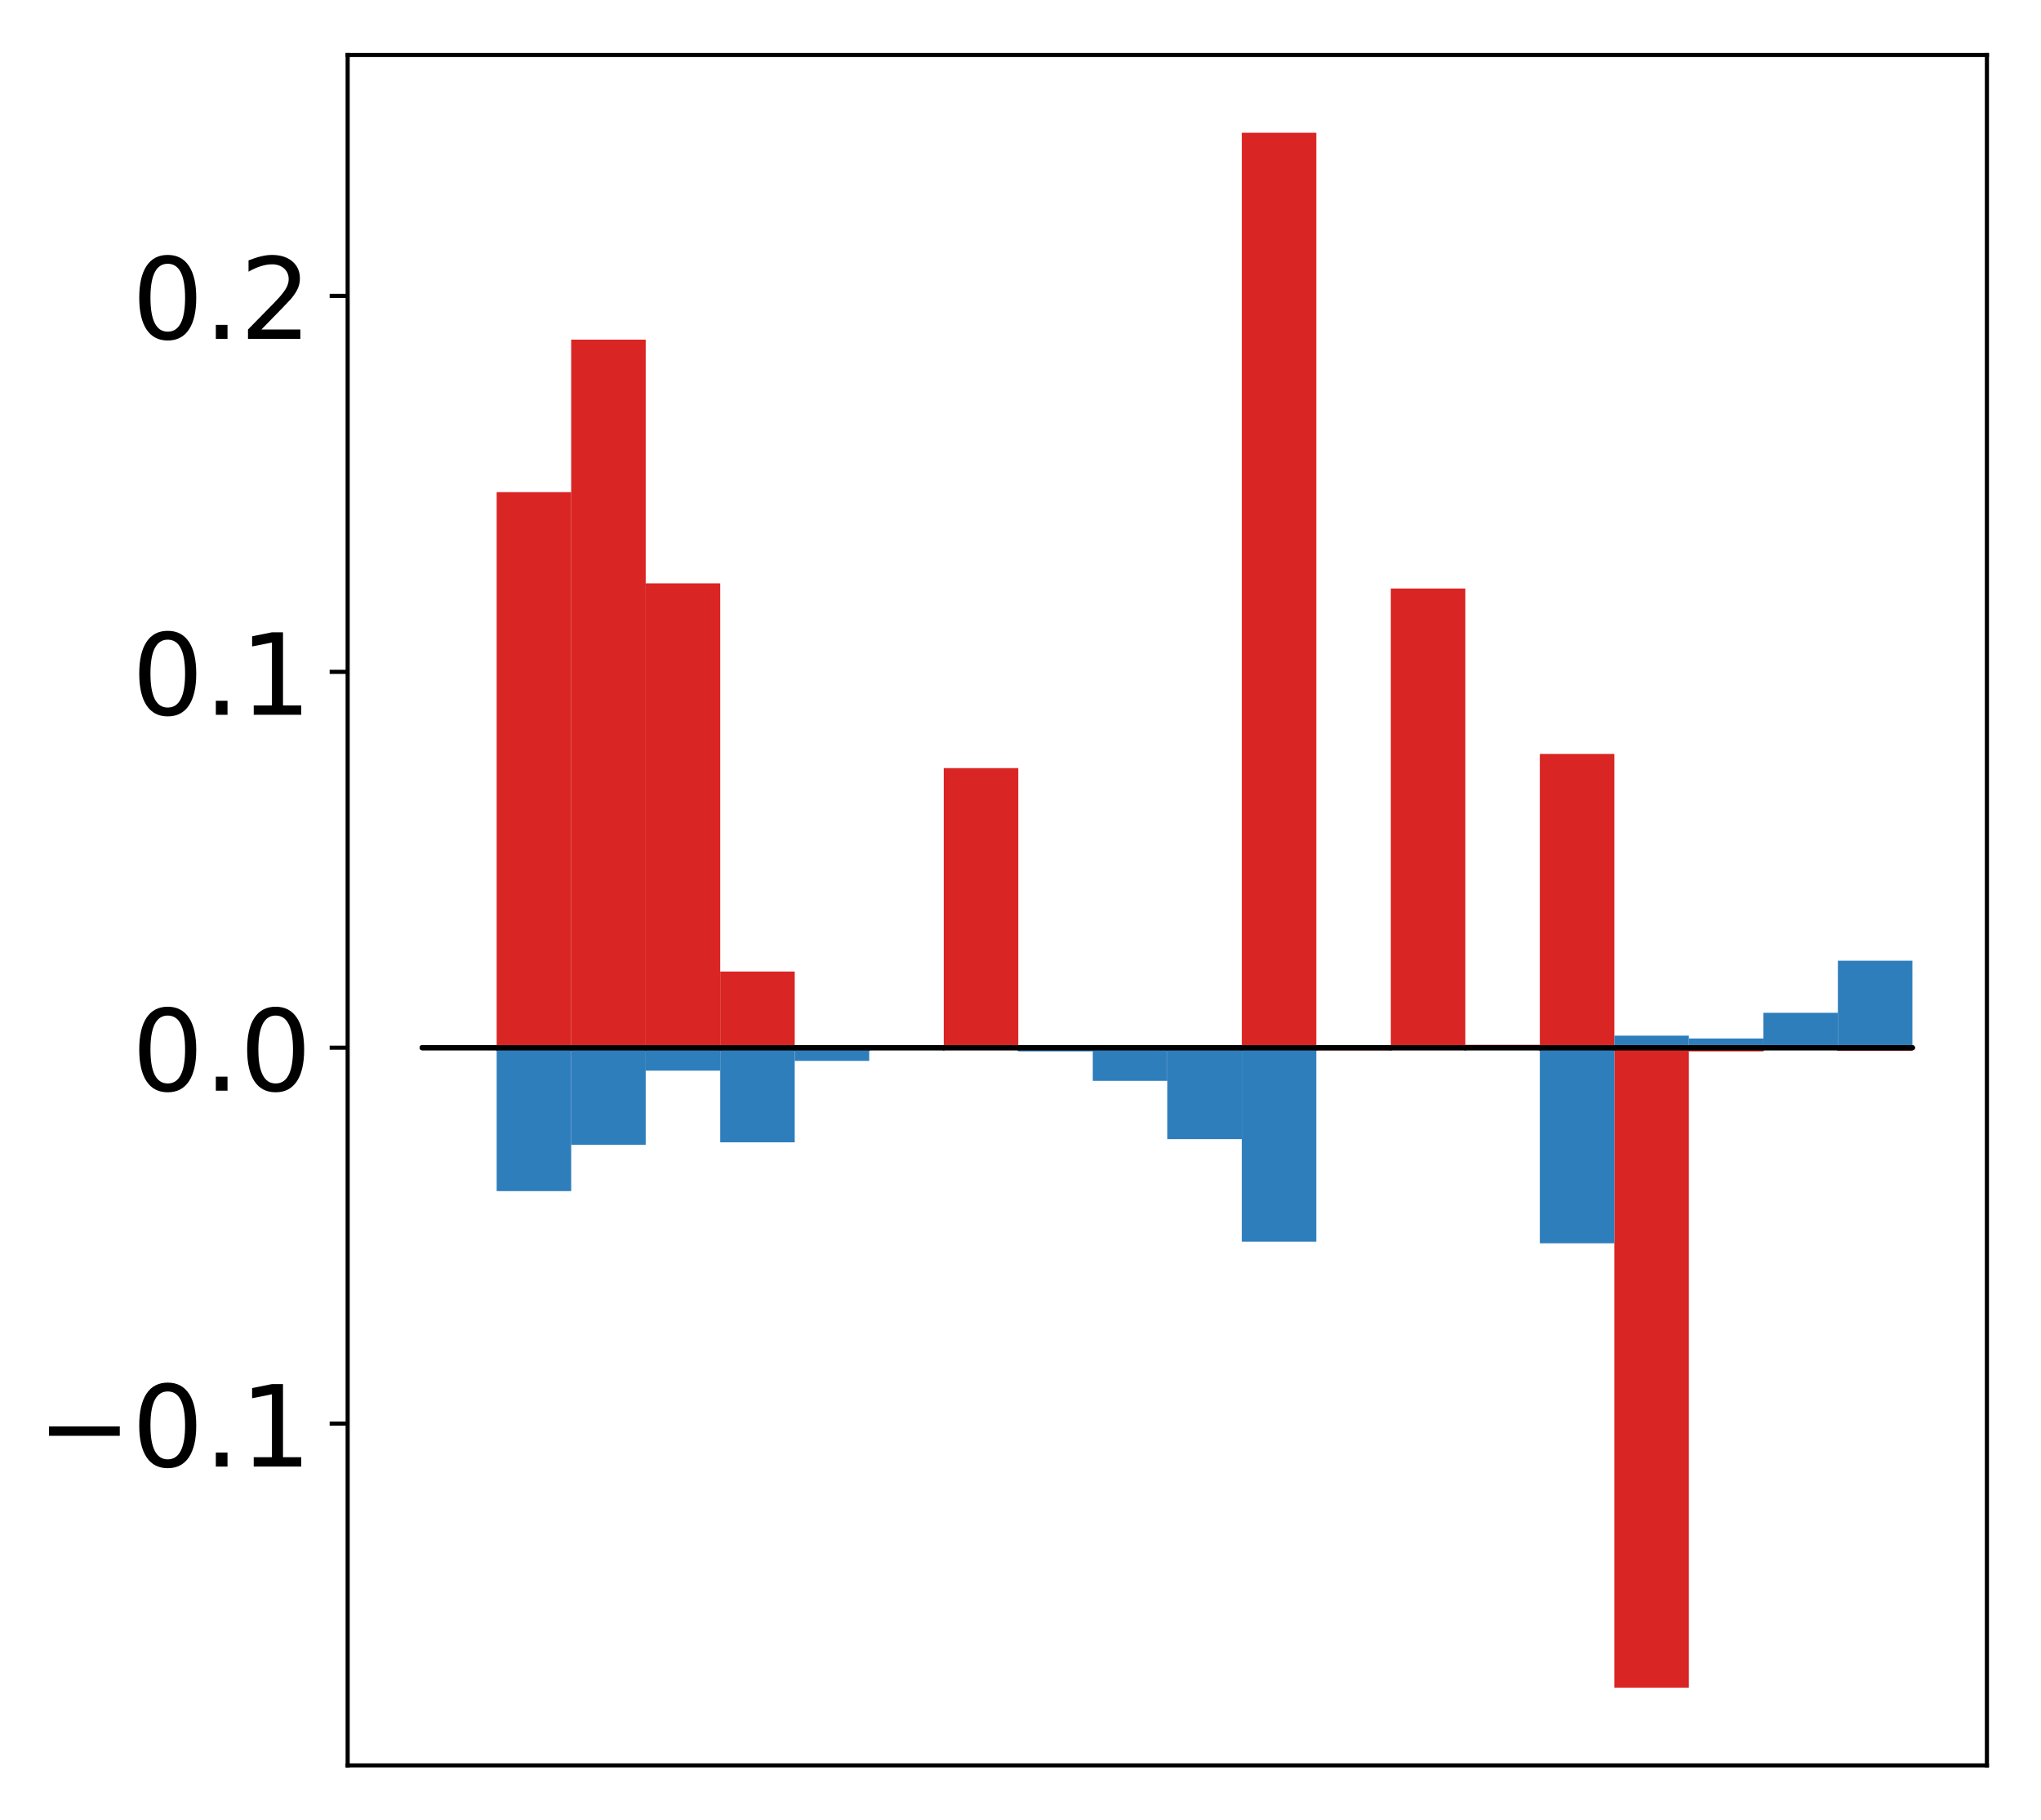 <?xml version="1.0" encoding="utf-8" standalone="no"?>
<!DOCTYPE svg PUBLIC "-//W3C//DTD SVG 1.1//EN"
  "http://www.w3.org/Graphics/SVG/1.1/DTD/svg11.dtd">
<!-- Created with matplotlib (http://matplotlib.org/) -->
<svg height="354pt" version="1.1" viewBox="0 0 397 354" width="397pt" xmlns="http://www.w3.org/2000/svg" xmlns:xlink="http://www.w3.org/1999/xlink">
 <defs>
  <style type="text/css">
*{stroke-linecap:butt;stroke-linejoin:round;}
  </style>
 </defs>
 <g id="figure_1">
  <g id="patch_1">
   <path d="M 0 354.04 
L 397.179 354.04 
L 397.179 0 
L 0 0 
z
" style="fill:#ffffff;"/>
  </g>
  <g id="axes_1">
   <g id="patch_2">
    <path d="M 67.622 343.34 
L 386.479 343.34 
L 386.479 10.7 
L 67.622 10.7 
z
" style="fill:#ffffff;"/>
   </g>
   <g id="matplotlib.axis_1"/>
   <g id="matplotlib.axis_2">
    <g id="ytick_1">
     <g id="line2d_1">
      <defs>
       <path d="M 0 0 
L -3.5 0 
" id="m1bd0dd49f7" style="stroke:#000000;stroke-width:0.8;"/>
      </defs>
      <g>
       <use style="stroke:#000000;stroke-width:0.8;" x="67.622" xlink:href="#m1bd0dd49f7" y="276.872"/>
      </g>
     </g>
     <g id="text_1">
      <!-- −0.1 -->
      <defs>
       <path d="M 10.594 35.5 
L 73.188 35.5 
L 73.188 27.203 
L 10.594 27.203 
z
" id="DejaVuSans-2212"/>
       <path d="M 31.781 66.406 
Q 24.172 66.406 20.328 58.906 
Q 16.5 51.422 16.5 36.375 
Q 16.5 21.391 20.328 13.891 
Q 24.172 6.391 31.781 6.391 
Q 39.453 6.391 43.281 13.891 
Q 47.125 21.391 47.125 36.375 
Q 47.125 51.422 43.281 58.906 
Q 39.453 66.406 31.781 66.406 
z
M 31.781 74.219 
Q 44.047 74.219 50.516 64.516 
Q 56.984 54.828 56.984 36.375 
Q 56.984 17.969 50.516 8.266 
Q 44.047 -1.422 31.781 -1.422 
Q 19.531 -1.422 13.062 8.266 
Q 6.594 17.969 6.594 36.375 
Q 6.594 54.828 13.062 64.516 
Q 19.531 74.219 31.781 74.219 
z
" id="DejaVuSans-30"/>
       <path d="M 10.688 12.406 
L 21 12.406 
L 21 0 
L 10.688 0 
z
" id="DejaVuSans-2e"/>
       <path d="M 12.406 8.297 
L 28.516 8.297 
L 28.516 63.922 
L 10.984 60.406 
L 10.984 69.391 
L 28.422 72.906 
L 38.281 72.906 
L 38.281 8.297 
L 54.391 8.297 
L 54.391 0 
L 12.406 0 
z
" id="DejaVuSans-31"/>
      </defs>
      <g transform="translate(7.2 285.23)scale(0.22 -0.22)">
       <use xlink:href="#DejaVuSans-2212"/>
       <use x="83.789" xlink:href="#DejaVuSans-30"/>
       <use x="147.412" xlink:href="#DejaVuSans-2e"/>
       <use x="179.199" xlink:href="#DejaVuSans-31"/>
      </g>
     </g>
    </g>
    <g id="ytick_2">
     <g id="line2d_2">
      <g>
       <use style="stroke:#000000;stroke-width:0.8;" x="67.622" xlink:href="#m1bd0dd49f7" y="203.765"/>
      </g>
     </g>
     <g id="text_2">
      <!-- 0.0 -->
      <g transform="translate(25.635 212.123)scale(0.22 -0.22)">
       <use xlink:href="#DejaVuSans-30"/>
       <use x="63.623" xlink:href="#DejaVuSans-2e"/>
       <use x="95.41" xlink:href="#DejaVuSans-30"/>
      </g>
     </g>
    </g>
    <g id="ytick_3">
     <g id="line2d_3">
      <g>
       <use style="stroke:#000000;stroke-width:0.8;" x="67.622" xlink:href="#m1bd0dd49f7" y="130.658"/>
      </g>
     </g>
     <g id="text_3">
      <!-- 0.1 -->
      <g transform="translate(25.635 139.017)scale(0.22 -0.22)">
       <use xlink:href="#DejaVuSans-30"/>
       <use x="63.623" xlink:href="#DejaVuSans-2e"/>
       <use x="95.41" xlink:href="#DejaVuSans-31"/>
      </g>
     </g>
    </g>
    <g id="ytick_4">
     <g id="line2d_4">
      <g>
       <use style="stroke:#000000;stroke-width:0.8;" x="67.622" xlink:href="#m1bd0dd49f7" y="57.551"/>
      </g>
     </g>
     <g id="text_4">
      <!-- 0.2 -->
      <defs>
       <path d="M 19.188 8.297 
L 53.609 8.297 
L 53.609 0 
L 7.328 0 
L 7.328 8.297 
Q 12.938 14.109 22.625 23.891 
Q 32.328 33.688 34.812 36.531 
Q 39.547 41.844 41.422 45.531 
Q 43.312 49.219 43.312 52.781 
Q 43.312 58.594 39.234 62.25 
Q 35.156 65.922 28.609 65.922 
Q 23.969 65.922 18.812 64.312 
Q 13.672 62.703 7.812 59.422 
L 7.812 69.391 
Q 13.766 71.781 18.938 73 
Q 24.125 74.219 28.422 74.219 
Q 39.75 74.219 46.484 68.547 
Q 53.219 62.891 53.219 53.422 
Q 53.219 48.922 51.531 44.891 
Q 49.859 40.875 45.406 35.406 
Q 44.188 33.984 37.641 27.219 
Q 31.109 20.453 19.188 8.297 
z
" id="DejaVuSans-32"/>
      </defs>
      <g transform="translate(25.635 65.91)scale(0.22 -0.22)">
       <use xlink:href="#DejaVuSans-30"/>
       <use x="63.623" xlink:href="#DejaVuSans-2e"/>
       <use x="95.41" xlink:href="#DejaVuSans-32"/>
      </g>
     </g>
    </g>
   </g>
   <g id="patch_3">
    <path clip-path="url(#p1c1d3cc2fc)" d="M 82.116 203.765 
L 96.609 203.765 
L 96.609 203.532 
L 82.116 203.532 
z
" style="fill:#d92523;"/>
   </g>
   <g id="patch_4">
    <path clip-path="url(#p1c1d3cc2fc)" d="M 96.609 203.765 
L 111.103 203.765 
L 111.103 95.713 
L 96.609 95.713 
z
" style="fill:#d92523;"/>
   </g>
   <g id="patch_5">
    <path clip-path="url(#p1c1d3cc2fc)" d="M 111.103 203.765 
L 125.596 203.765 
L 125.596 66.054 
L 111.103 66.054 
z
" style="fill:#d92523;"/>
   </g>
   <g id="patch_6">
    <path clip-path="url(#p1c1d3cc2fc)" d="M 125.596 203.765 
L 140.09 203.765 
L 140.09 113.458 
L 125.596 113.458 
z
" style="fill:#d92523;"/>
   </g>
   <g id="patch_7">
    <path clip-path="url(#p1c1d3cc2fc)" d="M 140.09 203.765 
L 154.583 203.765 
L 154.583 188.949 
L 140.09 188.949 
z
" style="fill:#d92523;"/>
   </g>
   <g id="patch_8">
    <path clip-path="url(#p1c1d3cc2fc)" d="M 154.583 203.765 
L 169.077 203.765 
L 169.077 203.846 
L 154.583 203.846 
z
" style="fill:#d92523;"/>
   </g>
   <g id="patch_9">
    <path clip-path="url(#p1c1d3cc2fc)" d="M 169.077 203.765 
L 183.57 203.765 
L 183.57 203.722 
L 169.077 203.722 
z
" style="fill:#d92523;"/>
   </g>
   <g id="patch_10">
    <path clip-path="url(#p1c1d3cc2fc)" d="M 183.57 203.765 
L 198.064 203.765 
L 198.064 149.385 
L 183.57 149.385 
z
" style="fill:#d92523;"/>
   </g>
   <g id="patch_11">
    <path clip-path="url(#p1c1d3cc2fc)" d="M 198.064 203.765 
L 212.557 203.765 
L 212.557 203.355 
L 198.064 203.355 
z
" style="fill:#d92523;"/>
   </g>
   <g id="patch_12">
    <path clip-path="url(#p1c1d3cc2fc)" d="M 212.557 203.765 
L 227.051 203.765 
L 227.051 203.341 
L 212.557 203.341 
z
" style="fill:#d92523;"/>
   </g>
   <g id="patch_13">
    <path clip-path="url(#p1c1d3cc2fc)" d="M 227.051 203.765 
L 241.544 203.765 
L 241.544 203.881 
L 227.051 203.881 
z
" style="fill:#d92523;"/>
   </g>
   <g id="patch_14">
    <path clip-path="url(#p1c1d3cc2fc)" d="M 241.544 203.765 
L 256.038 203.765 
L 256.038 25.82 
L 241.544 25.82 
z
" style="fill:#d92523;"/>
   </g>
   <g id="patch_15">
    <path clip-path="url(#p1c1d3cc2fc)" d="M 256.038 203.765 
L 270.531 203.765 
L 270.531 204.268 
L 256.038 204.268 
z
" style="fill:#d92523;"/>
   </g>
   <g id="patch_16">
    <path clip-path="url(#p1c1d3cc2fc)" d="M 270.531 203.765 
L 285.025 203.765 
L 285.025 114.457 
L 270.531 114.457 
z
" style="fill:#d92523;"/>
   </g>
   <g id="patch_17">
    <path clip-path="url(#p1c1d3cc2fc)" d="M 285.025 203.765 
L 299.518 203.765 
L 299.518 203.203 
L 285.025 203.203 
z
" style="fill:#d92523;"/>
   </g>
   <g id="patch_18">
    <path clip-path="url(#p1c1d3cc2fc)" d="M 299.518 203.765 
L 314.012 203.765 
L 314.012 146.626 
L 299.518 146.626 
z
" style="fill:#d92523;"/>
   </g>
   <g id="patch_19">
    <path clip-path="url(#p1c1d3cc2fc)" d="M 314.012 203.765 
L 328.505 203.765 
L 328.505 328.22 
L 314.012 328.22 
z
" style="fill:#d92523;"/>
   </g>
   <g id="patch_20">
    <path clip-path="url(#p1c1d3cc2fc)" d="M 328.505 203.765 
L 342.999 203.765 
L 342.999 204.481 
L 328.505 204.481 
z
" style="fill:#d92523;"/>
   </g>
   <g id="patch_21">
    <path clip-path="url(#p1c1d3cc2fc)" d="M 342.999 203.765 
L 357.492 203.765 
L 357.492 203.13 
L 342.999 203.13 
z
" style="fill:#d92523;"/>
   </g>
   <g id="patch_22">
    <path clip-path="url(#p1c1d3cc2fc)" d="M 357.492 203.765 
L 371.986 203.765 
L 371.986 204.353 
L 357.492 204.353 
z
" style="fill:#d92523;"/>
   </g>
   <g id="patch_23">
    <path clip-path="url(#p1c1d3cc2fc)" d="M 82.116 203.765 
L 96.609 203.765 
L 96.609 203.821 
L 82.116 203.821 
z
" style="fill:#2e7ebc;"/>
   </g>
   <g id="patch_24">
    <path clip-path="url(#p1c1d3cc2fc)" d="M 96.609 203.765 
L 111.103 203.765 
L 111.103 231.657 
L 96.609 231.657 
z
" style="fill:#2e7ebc;"/>
   </g>
   <g id="patch_25">
    <path clip-path="url(#p1c1d3cc2fc)" d="M 111.103 203.765 
L 125.596 203.765 
L 125.596 222.642 
L 111.103 222.642 
z
" style="fill:#2e7ebc;"/>
   </g>
   <g id="patch_26">
    <path clip-path="url(#p1c1d3cc2fc)" d="M 125.596 203.765 
L 140.09 203.765 
L 140.09 208.229 
L 125.596 208.229 
z
" style="fill:#2e7ebc;"/>
   </g>
   <g id="patch_27">
    <path clip-path="url(#p1c1d3cc2fc)" d="M 140.09 203.765 
L 154.583 203.765 
L 154.583 222.166 
L 140.09 222.166 
z
" style="fill:#2e7ebc;"/>
   </g>
   <g id="patch_28">
    <path clip-path="url(#p1c1d3cc2fc)" d="M 154.583 203.765 
L 169.077 203.765 
L 169.077 206.325 
L 154.583 206.325 
z
" style="fill:#2e7ebc;"/>
   </g>
   <g id="patch_29">
    <path clip-path="url(#p1c1d3cc2fc)" d="M 169.077 203.765 
L 183.57 203.765 
L 183.57 203.822 
L 169.077 203.822 
z
" style="fill:#2e7ebc;"/>
   </g>
   <g id="patch_30">
    <path clip-path="url(#p1c1d3cc2fc)" d="M 183.57 203.765 
L 198.064 203.765 
L 198.064 203.473 
L 183.57 203.473 
z
" style="fill:#2e7ebc;"/>
   </g>
   <g id="patch_31">
    <path clip-path="url(#p1c1d3cc2fc)" d="M 198.064 203.765 
L 212.557 203.765 
L 212.557 204.481 
L 198.064 204.481 
z
" style="fill:#2e7ebc;"/>
   </g>
   <g id="patch_32">
    <path clip-path="url(#p1c1d3cc2fc)" d="M 212.557 203.765 
L 227.051 203.765 
L 227.051 210.213 
L 212.557 210.213 
z
" style="fill:#2e7ebc;"/>
   </g>
   <g id="patch_33">
    <path clip-path="url(#p1c1d3cc2fc)" d="M 227.051 203.765 
L 241.544 203.765 
L 241.544 221.545 
L 227.051 221.545 
z
" style="fill:#2e7ebc;"/>
   </g>
   <g id="patch_34">
    <path clip-path="url(#p1c1d3cc2fc)" d="M 241.544 203.765 
L 256.038 203.765 
L 256.038 241.484 
L 241.544 241.484 
z
" style="fill:#2e7ebc;"/>
   </g>
   <g id="patch_35">
    <path clip-path="url(#p1c1d3cc2fc)" d="M 256.038 203.765 
L 270.531 203.765 
L 270.531 203.332 
L 256.038 203.332 
z
" style="fill:#2e7ebc;"/>
   </g>
   <g id="patch_36">
    <path clip-path="url(#p1c1d3cc2fc)" d="M 270.531 203.765 
L 285.025 203.765 
L 285.025 203.699 
L 270.531 203.699 
z
" style="fill:#2e7ebc;"/>
   </g>
   <g id="patch_37">
    <path clip-path="url(#p1c1d3cc2fc)" d="M 285.025 203.765 
L 299.518 203.765 
L 299.518 203.78 
L 285.025 203.78 
z
" style="fill:#2e7ebc;"/>
   </g>
   <g id="patch_38">
    <path clip-path="url(#p1c1d3cc2fc)" d="M 299.518 203.765 
L 314.012 203.765 
L 314.012 241.802 
L 299.518 241.802 
z
" style="fill:#2e7ebc;"/>
   </g>
   <g id="patch_39">
    <path clip-path="url(#p1c1d3cc2fc)" d="M 314.012 203.765 
L 328.505 203.765 
L 328.505 201.42 
L 314.012 201.42 
z
" style="fill:#2e7ebc;"/>
   </g>
   <g id="patch_40">
    <path clip-path="url(#p1c1d3cc2fc)" d="M 328.505 203.765 
L 342.999 203.765 
L 342.999 201.972 
L 328.505 201.972 
z
" style="fill:#2e7ebc;"/>
   </g>
   <g id="patch_41">
    <path clip-path="url(#p1c1d3cc2fc)" d="M 342.999 203.765 
L 357.492 203.765 
L 357.492 196.975 
L 342.999 196.975 
z
" style="fill:#2e7ebc;"/>
   </g>
   <g id="patch_42">
    <path clip-path="url(#p1c1d3cc2fc)" d="M 357.492 203.765 
L 371.986 203.765 
L 371.986 186.843 
L 357.492 186.843 
z
" style="fill:#2e7ebc;"/>
   </g>
   <g id="patch_43">
    <path d="M 67.622 343.34 
L 67.622 10.7 
" style="fill:none;stroke:#000000;stroke-linecap:square;stroke-linejoin:miter;stroke-width:0.8;"/>
   </g>
   <g id="patch_44">
    <path d="M 386.479 343.34 
L 386.479 10.7 
" style="fill:none;stroke:#000000;stroke-linecap:square;stroke-linejoin:miter;stroke-width:0.8;"/>
   </g>
   <g id="patch_45">
    <path d="M 67.622 343.34 
L 386.479 343.34 
" style="fill:none;stroke:#000000;stroke-linecap:square;stroke-linejoin:miter;stroke-width:0.8;"/>
   </g>
   <g id="patch_46">
    <path d="M 67.622 10.7 
L 386.479 10.7 
" style="fill:none;stroke:#000000;stroke-linecap:square;stroke-linejoin:miter;stroke-width:0.8;"/>
   </g>
   <g id="patch_47">
    <path clip-path="url(#p1c1d3cc2fc)" d="M 82.116 203.765 
L 96.609 203.765 
L 96.609 203.765 
L 82.116 203.765 
z
" style="fill:none;stroke:#000000;stroke-linejoin:miter;"/>
   </g>
   <g id="patch_48">
    <path clip-path="url(#p1c1d3cc2fc)" d="M 96.609 203.765 
L 111.103 203.765 
L 111.103 203.765 
L 96.609 203.765 
z
" style="fill:none;stroke:#000000;stroke-linejoin:miter;"/>
   </g>
   <g id="patch_49">
    <path clip-path="url(#p1c1d3cc2fc)" d="M 111.103 203.765 
L 125.596 203.765 
L 125.596 203.765 
L 111.103 203.765 
z
" style="fill:none;stroke:#000000;stroke-linejoin:miter;"/>
   </g>
   <g id="patch_50">
    <path clip-path="url(#p1c1d3cc2fc)" d="M 125.596 203.765 
L 140.09 203.765 
L 140.09 203.765 
L 125.596 203.765 
z
" style="fill:none;stroke:#000000;stroke-linejoin:miter;"/>
   </g>
   <g id="patch_51">
    <path clip-path="url(#p1c1d3cc2fc)" d="M 140.09 203.765 
L 154.583 203.765 
L 154.583 203.765 
L 140.09 203.765 
z
" style="fill:none;stroke:#000000;stroke-linejoin:miter;"/>
   </g>
   <g id="patch_52">
    <path clip-path="url(#p1c1d3cc2fc)" d="M 154.583 203.765 
L 169.077 203.765 
L 169.077 203.765 
L 154.583 203.765 
z
" style="fill:none;stroke:#000000;stroke-linejoin:miter;"/>
   </g>
   <g id="patch_53">
    <path clip-path="url(#p1c1d3cc2fc)" d="M 169.077 203.765 
L 183.57 203.765 
L 183.57 203.765 
L 169.077 203.765 
z
" style="fill:none;stroke:#000000;stroke-linejoin:miter;"/>
   </g>
   <g id="patch_54">
    <path clip-path="url(#p1c1d3cc2fc)" d="M 183.57 203.765 
L 198.064 203.765 
L 198.064 203.765 
L 183.57 203.765 
z
" style="fill:none;stroke:#000000;stroke-linejoin:miter;"/>
   </g>
   <g id="patch_55">
    <path clip-path="url(#p1c1d3cc2fc)" d="M 198.064 203.765 
L 212.557 203.765 
L 212.557 203.765 
L 198.064 203.765 
z
" style="fill:none;stroke:#000000;stroke-linejoin:miter;"/>
   </g>
   <g id="patch_56">
    <path clip-path="url(#p1c1d3cc2fc)" d="M 212.557 203.765 
L 227.051 203.765 
L 227.051 203.765 
L 212.557 203.765 
z
" style="fill:none;stroke:#000000;stroke-linejoin:miter;"/>
   </g>
   <g id="patch_57">
    <path clip-path="url(#p1c1d3cc2fc)" d="M 227.051 203.765 
L 241.544 203.765 
L 241.544 203.765 
L 227.051 203.765 
z
" style="fill:none;stroke:#000000;stroke-linejoin:miter;"/>
   </g>
   <g id="patch_58">
    <path clip-path="url(#p1c1d3cc2fc)" d="M 241.544 203.765 
L 256.038 203.765 
L 256.038 203.765 
L 241.544 203.765 
z
" style="fill:none;stroke:#000000;stroke-linejoin:miter;"/>
   </g>
   <g id="patch_59">
    <path clip-path="url(#p1c1d3cc2fc)" d="M 256.038 203.765 
L 270.531 203.765 
L 270.531 203.765 
L 256.038 203.765 
z
" style="fill:none;stroke:#000000;stroke-linejoin:miter;"/>
   </g>
   <g id="patch_60">
    <path clip-path="url(#p1c1d3cc2fc)" d="M 270.531 203.765 
L 285.025 203.765 
L 285.025 203.765 
L 270.531 203.765 
z
" style="fill:none;stroke:#000000;stroke-linejoin:miter;"/>
   </g>
   <g id="patch_61">
    <path clip-path="url(#p1c1d3cc2fc)" d="M 285.025 203.765 
L 299.518 203.765 
L 299.518 203.765 
L 285.025 203.765 
z
" style="fill:none;stroke:#000000;stroke-linejoin:miter;"/>
   </g>
   <g id="patch_62">
    <path clip-path="url(#p1c1d3cc2fc)" d="M 299.518 203.765 
L 314.012 203.765 
L 314.012 203.765 
L 299.518 203.765 
z
" style="fill:none;stroke:#000000;stroke-linejoin:miter;"/>
   </g>
   <g id="patch_63">
    <path clip-path="url(#p1c1d3cc2fc)" d="M 314.012 203.765 
L 328.505 203.765 
L 328.505 203.765 
L 314.012 203.765 
z
" style="fill:none;stroke:#000000;stroke-linejoin:miter;"/>
   </g>
   <g id="patch_64">
    <path clip-path="url(#p1c1d3cc2fc)" d="M 328.505 203.765 
L 342.999 203.765 
L 342.999 203.765 
L 328.505 203.765 
z
" style="fill:none;stroke:#000000;stroke-linejoin:miter;"/>
   </g>
   <g id="patch_65">
    <path clip-path="url(#p1c1d3cc2fc)" d="M 342.999 203.765 
L 357.492 203.765 
L 357.492 203.765 
L 342.999 203.765 
z
" style="fill:none;stroke:#000000;stroke-linejoin:miter;"/>
   </g>
   <g id="patch_66">
    <path clip-path="url(#p1c1d3cc2fc)" d="M 357.492 203.765 
L 371.986 203.765 
L 371.986 203.765 
L 357.492 203.765 
z
" style="fill:none;stroke:#000000;stroke-linejoin:miter;"/>
   </g>
   <g id="patch_67">
    <path clip-path="url(#p1c1d3cc2fc)" d="M 82.116 203.765 
L 96.609 203.765 
L 96.609 203.765 
L 82.116 203.765 
z
" style="fill:none;stroke:#000000;stroke-linejoin:miter;"/>
   </g>
   <g id="patch_68">
    <path clip-path="url(#p1c1d3cc2fc)" d="M 96.609 203.765 
L 111.103 203.765 
L 111.103 203.765 
L 96.609 203.765 
z
" style="fill:none;stroke:#000000;stroke-linejoin:miter;"/>
   </g>
   <g id="patch_69">
    <path clip-path="url(#p1c1d3cc2fc)" d="M 111.103 203.765 
L 125.596 203.765 
L 125.596 203.765 
L 111.103 203.765 
z
" style="fill:none;stroke:#000000;stroke-linejoin:miter;"/>
   </g>
   <g id="patch_70">
    <path clip-path="url(#p1c1d3cc2fc)" d="M 125.596 203.765 
L 140.09 203.765 
L 140.09 203.765 
L 125.596 203.765 
z
" style="fill:none;stroke:#000000;stroke-linejoin:miter;"/>
   </g>
   <g id="patch_71">
    <path clip-path="url(#p1c1d3cc2fc)" d="M 140.09 203.765 
L 154.583 203.765 
L 154.583 203.765 
L 140.09 203.765 
z
" style="fill:none;stroke:#000000;stroke-linejoin:miter;"/>
   </g>
   <g id="patch_72">
    <path clip-path="url(#p1c1d3cc2fc)" d="M 154.583 203.765 
L 169.077 203.765 
L 169.077 203.765 
L 154.583 203.765 
z
" style="fill:none;stroke:#000000;stroke-linejoin:miter;"/>
   </g>
   <g id="patch_73">
    <path clip-path="url(#p1c1d3cc2fc)" d="M 169.077 203.765 
L 183.57 203.765 
L 183.57 203.765 
L 169.077 203.765 
z
" style="fill:none;stroke:#000000;stroke-linejoin:miter;"/>
   </g>
   <g id="patch_74">
    <path clip-path="url(#p1c1d3cc2fc)" d="M 183.57 203.765 
L 198.064 203.765 
L 198.064 203.765 
L 183.57 203.765 
z
" style="fill:none;stroke:#000000;stroke-linejoin:miter;"/>
   </g>
   <g id="patch_75">
    <path clip-path="url(#p1c1d3cc2fc)" d="M 198.064 203.765 
L 212.557 203.765 
L 212.557 203.765 
L 198.064 203.765 
z
" style="fill:none;stroke:#000000;stroke-linejoin:miter;"/>
   </g>
   <g id="patch_76">
    <path clip-path="url(#p1c1d3cc2fc)" d="M 212.557 203.765 
L 227.051 203.765 
L 227.051 203.765 
L 212.557 203.765 
z
" style="fill:none;stroke:#000000;stroke-linejoin:miter;"/>
   </g>
   <g id="patch_77">
    <path clip-path="url(#p1c1d3cc2fc)" d="M 227.051 203.765 
L 241.544 203.765 
L 241.544 203.765 
L 227.051 203.765 
z
" style="fill:none;stroke:#000000;stroke-linejoin:miter;"/>
   </g>
   <g id="patch_78">
    <path clip-path="url(#p1c1d3cc2fc)" d="M 241.544 203.765 
L 256.038 203.765 
L 256.038 203.765 
L 241.544 203.765 
z
" style="fill:none;stroke:#000000;stroke-linejoin:miter;"/>
   </g>
   <g id="patch_79">
    <path clip-path="url(#p1c1d3cc2fc)" d="M 256.038 203.765 
L 270.531 203.765 
L 270.531 203.765 
L 256.038 203.765 
z
" style="fill:none;stroke:#000000;stroke-linejoin:miter;"/>
   </g>
   <g id="patch_80">
    <path clip-path="url(#p1c1d3cc2fc)" d="M 270.531 203.765 
L 285.025 203.765 
L 285.025 203.765 
L 270.531 203.765 
z
" style="fill:none;stroke:#000000;stroke-linejoin:miter;"/>
   </g>
   <g id="patch_81">
    <path clip-path="url(#p1c1d3cc2fc)" d="M 285.025 203.765 
L 299.518 203.765 
L 299.518 203.765 
L 285.025 203.765 
z
" style="fill:none;stroke:#000000;stroke-linejoin:miter;"/>
   </g>
   <g id="patch_82">
    <path clip-path="url(#p1c1d3cc2fc)" d="M 299.518 203.765 
L 314.012 203.765 
L 314.012 203.765 
L 299.518 203.765 
z
" style="fill:none;stroke:#000000;stroke-linejoin:miter;"/>
   </g>
   <g id="patch_83">
    <path clip-path="url(#p1c1d3cc2fc)" d="M 314.012 203.765 
L 328.505 203.765 
L 328.505 203.765 
L 314.012 203.765 
z
" style="fill:none;stroke:#000000;stroke-linejoin:miter;"/>
   </g>
   <g id="patch_84">
    <path clip-path="url(#p1c1d3cc2fc)" d="M 328.505 203.765 
L 342.999 203.765 
L 342.999 203.765 
L 328.505 203.765 
z
" style="fill:none;stroke:#000000;stroke-linejoin:miter;"/>
   </g>
   <g id="patch_85">
    <path clip-path="url(#p1c1d3cc2fc)" d="M 342.999 203.765 
L 357.492 203.765 
L 357.492 203.765 
L 342.999 203.765 
z
" style="fill:none;stroke:#000000;stroke-linejoin:miter;"/>
   </g>
   <g id="patch_86">
    <path clip-path="url(#p1c1d3cc2fc)" d="M 357.492 203.765 
L 371.986 203.765 
L 371.986 203.765 
L 357.492 203.765 
z
" style="fill:none;stroke:#000000;stroke-linejoin:miter;"/>
   </g>
  </g>
 </g>
 <defs>
  <clipPath id="p1c1d3cc2fc">
   <rect height="332.64" width="318.857" x="67.622" y="10.7"/>
  </clipPath>
 </defs>
</svg>

